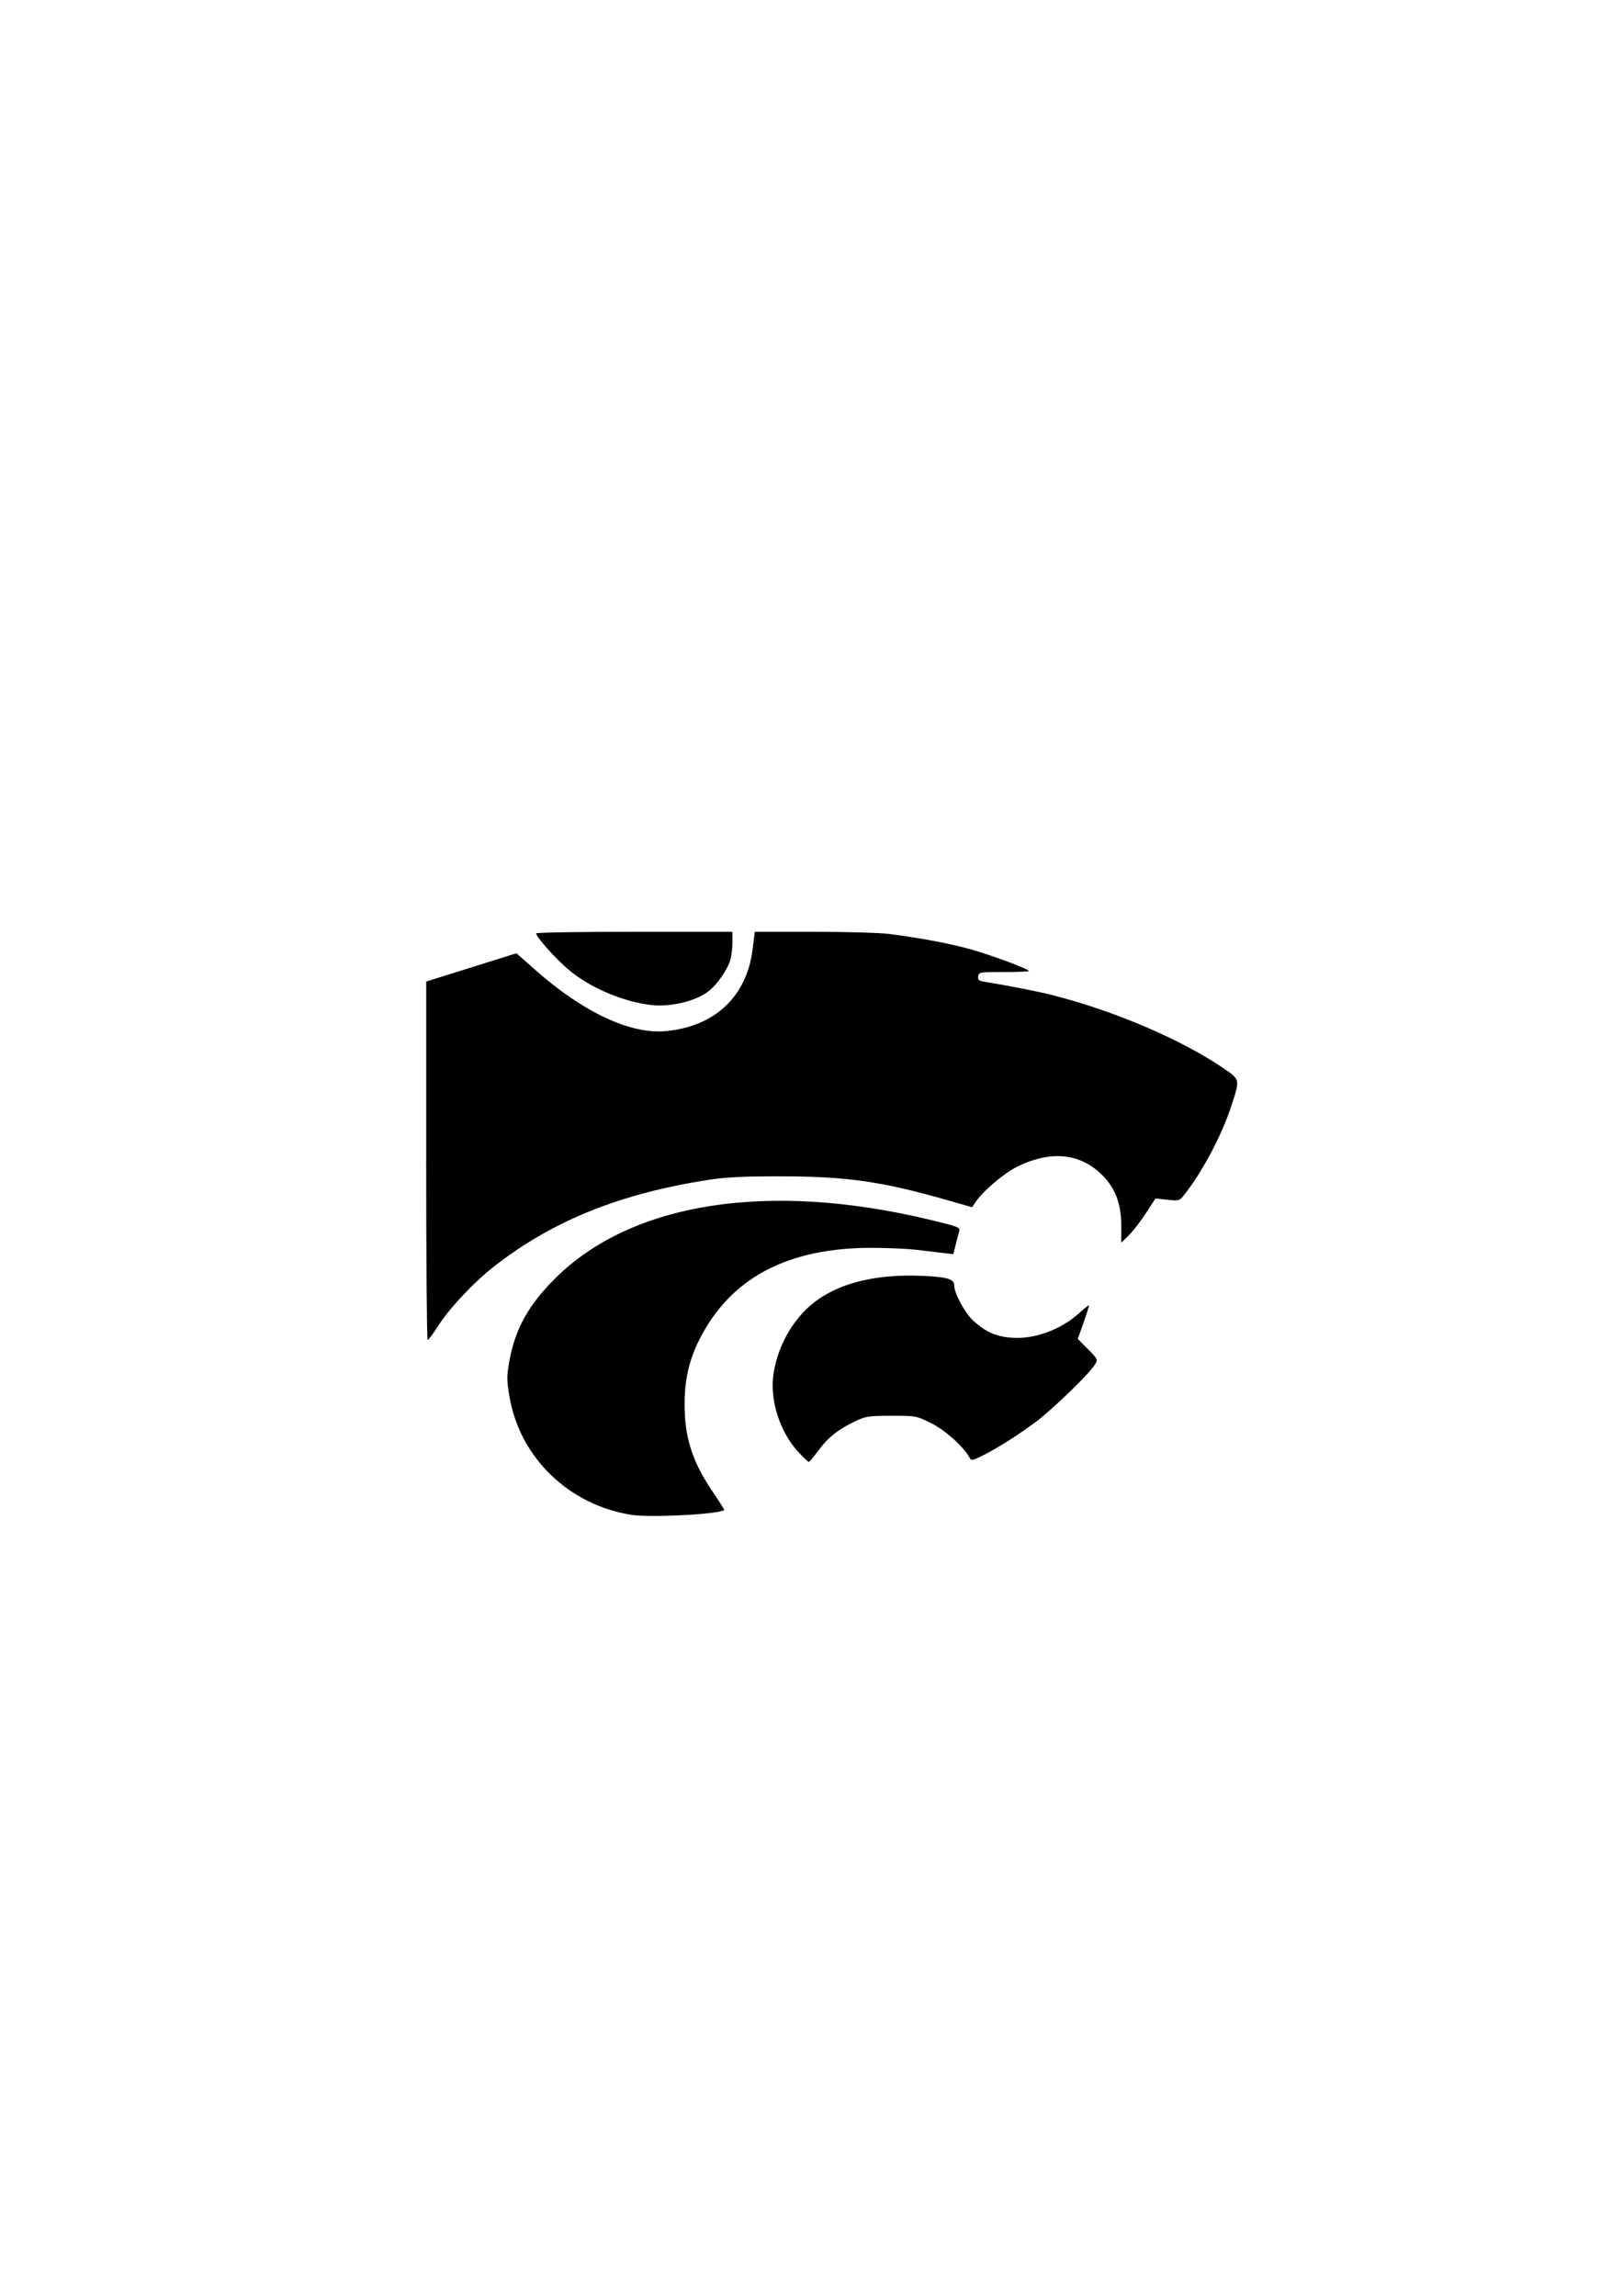 <?xml version="1.0" encoding="UTF-8" standalone="no"?>
<svg
   xmlns:dc="http://purl.org/dc/elements/1.1/"
   xmlns:cc="http://creativecommons.org/ns#"
   xmlns:rdf="http://www.w3.org/1999/02/22-rdf-syntax-ns#"
   xmlns:svg="http://www.w3.org/2000/svg"
   xmlns="http://www.w3.org/2000/svg"
   xmlns:sodipodi="http://sodipodi.sourceforge.net/DTD/sodipodi-0.dtd"
   xmlns:inkscape="http://www.inkscape.org/namespaces/inkscape"
   width="210mm"
   height="297mm"
   viewBox="0 0 210 297"
   version="1.1"
   id="svg34"
   inkscape:version="1.0 (4035a4f, 2020-05-01)"
   sodipodi:docname="noviWildcatOnly2.svg">
  <defs
     id="defs28" />
  <sodipodi:namedview
     id="base"
     pagecolor="#ffffff"
     bordercolor="#666666"
     borderopacity="1.0"
     inkscape:pageopacity="0.0"
     inkscape:pageshadow="2"
     inkscape:zoom="0.57851132"
     inkscape:cx="295.04018"
     inkscape:cy="434.67734"
     inkscape:document-units="mm"
     inkscape:current-layer="layer1"
     inkscape:document-rotation="0"
     showgrid="false"
     inkscape:window-width="1680"
     inkscape:window-height="955"
     inkscape:window-x="0"
     inkscape:window-y="23"
     inkscape:window-maximized="1" />
  <g
     inkscape:label="Layer 1"
     inkscape:groupmode="layer"
     id="layer1">
    <path
       id="path2125"
       d="m 84.358,130.026 c -3.687,-0.399 -7.994,-2.227 -10.791,-4.58 -1.652,-1.39 -4.195,-4.239 -4.195,-4.701 0,-0.112 5.715,-0.203 12.7,-0.203 h 12.7 l -0.002,1.333 c -7.62e-4,0.733 -0.118,1.754 -0.261,2.268 -0.342,1.232 -1.675,3.17 -2.794,4.064 -1.594,1.273 -4.885,2.087 -7.357,1.819 z"
       style="fill:#000000;stroke-width:0.254" />
    <path
       id="path2123"
       d="m 55.148,150.176 v -23.198 l 5.837,-1.829 5.837,-1.829 2.481,2.192 c 6.171,5.451 12.256,8.3 16.832,7.881 6.334,-0.581 10.474,-4.464 11.241,-10.543 l 0.291,-2.307 h 7.619 c 4.19,0 8.596,0.128 9.791,0.283 4.301,0.561 8.062,1.276 10.681,2.03 2.762,0.795 7.366,2.518 7.366,2.757 1.8e-4,0.075 -1.457,0.136 -3.239,0.136 -3.14,0 -3.241,0.017 -3.318,0.557 -0.067,0.469 0.075,0.582 0.889,0.715 3.044,0.497 6.814,1.236 8.588,1.684 8.166,2.058 16.959,5.827 22.46,9.628 1.955,1.351 1.952,1.332 0.752,4.931 -1.228,3.684 -3.596,8.157 -5.897,11.14 -0.747,0.969 -0.747,0.969 -2.3,0.805 l -1.553,-0.164 -1.244,1.911 c -0.684,1.051 -1.681,2.337 -2.214,2.857 l -0.969,0.946 0.01,-1.914 c 0.017,-3.228 -0.825,-5.354 -2.84,-7.175 -2.786,-2.517 -6.475,-2.783 -10.589,-0.762 -1.77,0.869 -4.499,3.193 -5.473,4.66 l -0.404,0.609 -3.252,-0.93 c -8.448,-2.415 -12.982,-3.061 -21.54,-3.066 -4.832,-0.003 -7.048,0.104 -9.271,0.447 -11.414,1.762 -20.057,5.225 -27.614,11.065 -2.715,2.099 -5.904,5.474 -7.452,7.889 -0.621,0.969 -1.215,1.768 -1.32,1.776 -0.105,0.008 -0.191,-10.424 -0.191,-23.183 z"
       style="fill:#000000;stroke-width:0.254" />
    <path
       id="path2121"
       d="m 103.336,187.884 c -2.433,-2.601 -3.773,-6.799 -3.25,-10.174 0.488,-3.146 1.975,-6.09 4.18,-8.275 3.224,-3.196 8.507,-4.707 15.283,-4.374 3.121,0.154 3.925,0.415 3.925,1.273 2.6e-4,0.997 1.414,3.583 2.489,4.552 1.607,1.449 2.979,2.044 5.024,2.177 2.938,0.192 6.339,-1.077 8.721,-3.255 0.612,-0.559 1.146,-0.984 1.186,-0.943 0.041,0.041 -0.266,1.035 -0.682,2.21 l -0.756,2.136 1.319,1.336 c 1.319,1.336 1.319,1.336 0.853,2.05 -0.816,1.25 -5.508,5.783 -7.614,7.356 -2.315,1.729 -5.263,3.581 -7.082,4.45 -1.222,0.584 -1.245,0.585 -1.524,0.094 -0.819,-1.441 -3.145,-3.507 -4.954,-4.401 -1.894,-0.936 -1.929,-0.943 -5.095,-0.943 -2.935,0 -3.305,0.055 -4.655,0.687 -2.192,1.027 -3.596,2.136 -4.803,3.793 -0.596,0.819 -1.157,1.489 -1.246,1.489 -0.089,0 -0.683,-0.557 -1.32,-1.238 z"
       style="fill:#000000;stroke-width:0.254" />
    <path
       id="path50"
       d="m 81.691,195.969 c -8.089,-1.275 -14.441,-7.43 -15.767,-15.278 -0.363,-2.148 -0.366,-2.621 -0.029,-4.54 0.736,-4.194 2.456,-7.308 5.958,-10.788 9.907,-9.843 27.579,-12.593 48.526,-7.551 3.603,0.867 3.878,0.974 3.736,1.454 -0.084,0.285 -0.291,1.073 -0.46,1.752 l -0.307,1.233 -1.397,-0.168 c -0.768,-0.092 -2.311,-0.275 -3.429,-0.406 -1.118,-0.131 -3.632,-0.244 -5.588,-0.25 -11.011,-0.037 -18.42,3.882 -22.443,11.871 -1.327,2.635 -1.904,5.151 -1.911,8.331 -0.009,4.295 0.991,7.447 3.572,11.254 0.894,1.319 1.593,2.427 1.552,2.461 -0.653,0.553 -9.534,1.015 -12.012,0.625 z"
       style="fill:#000000;stroke-width:0.254" />
  </g>
</svg>

